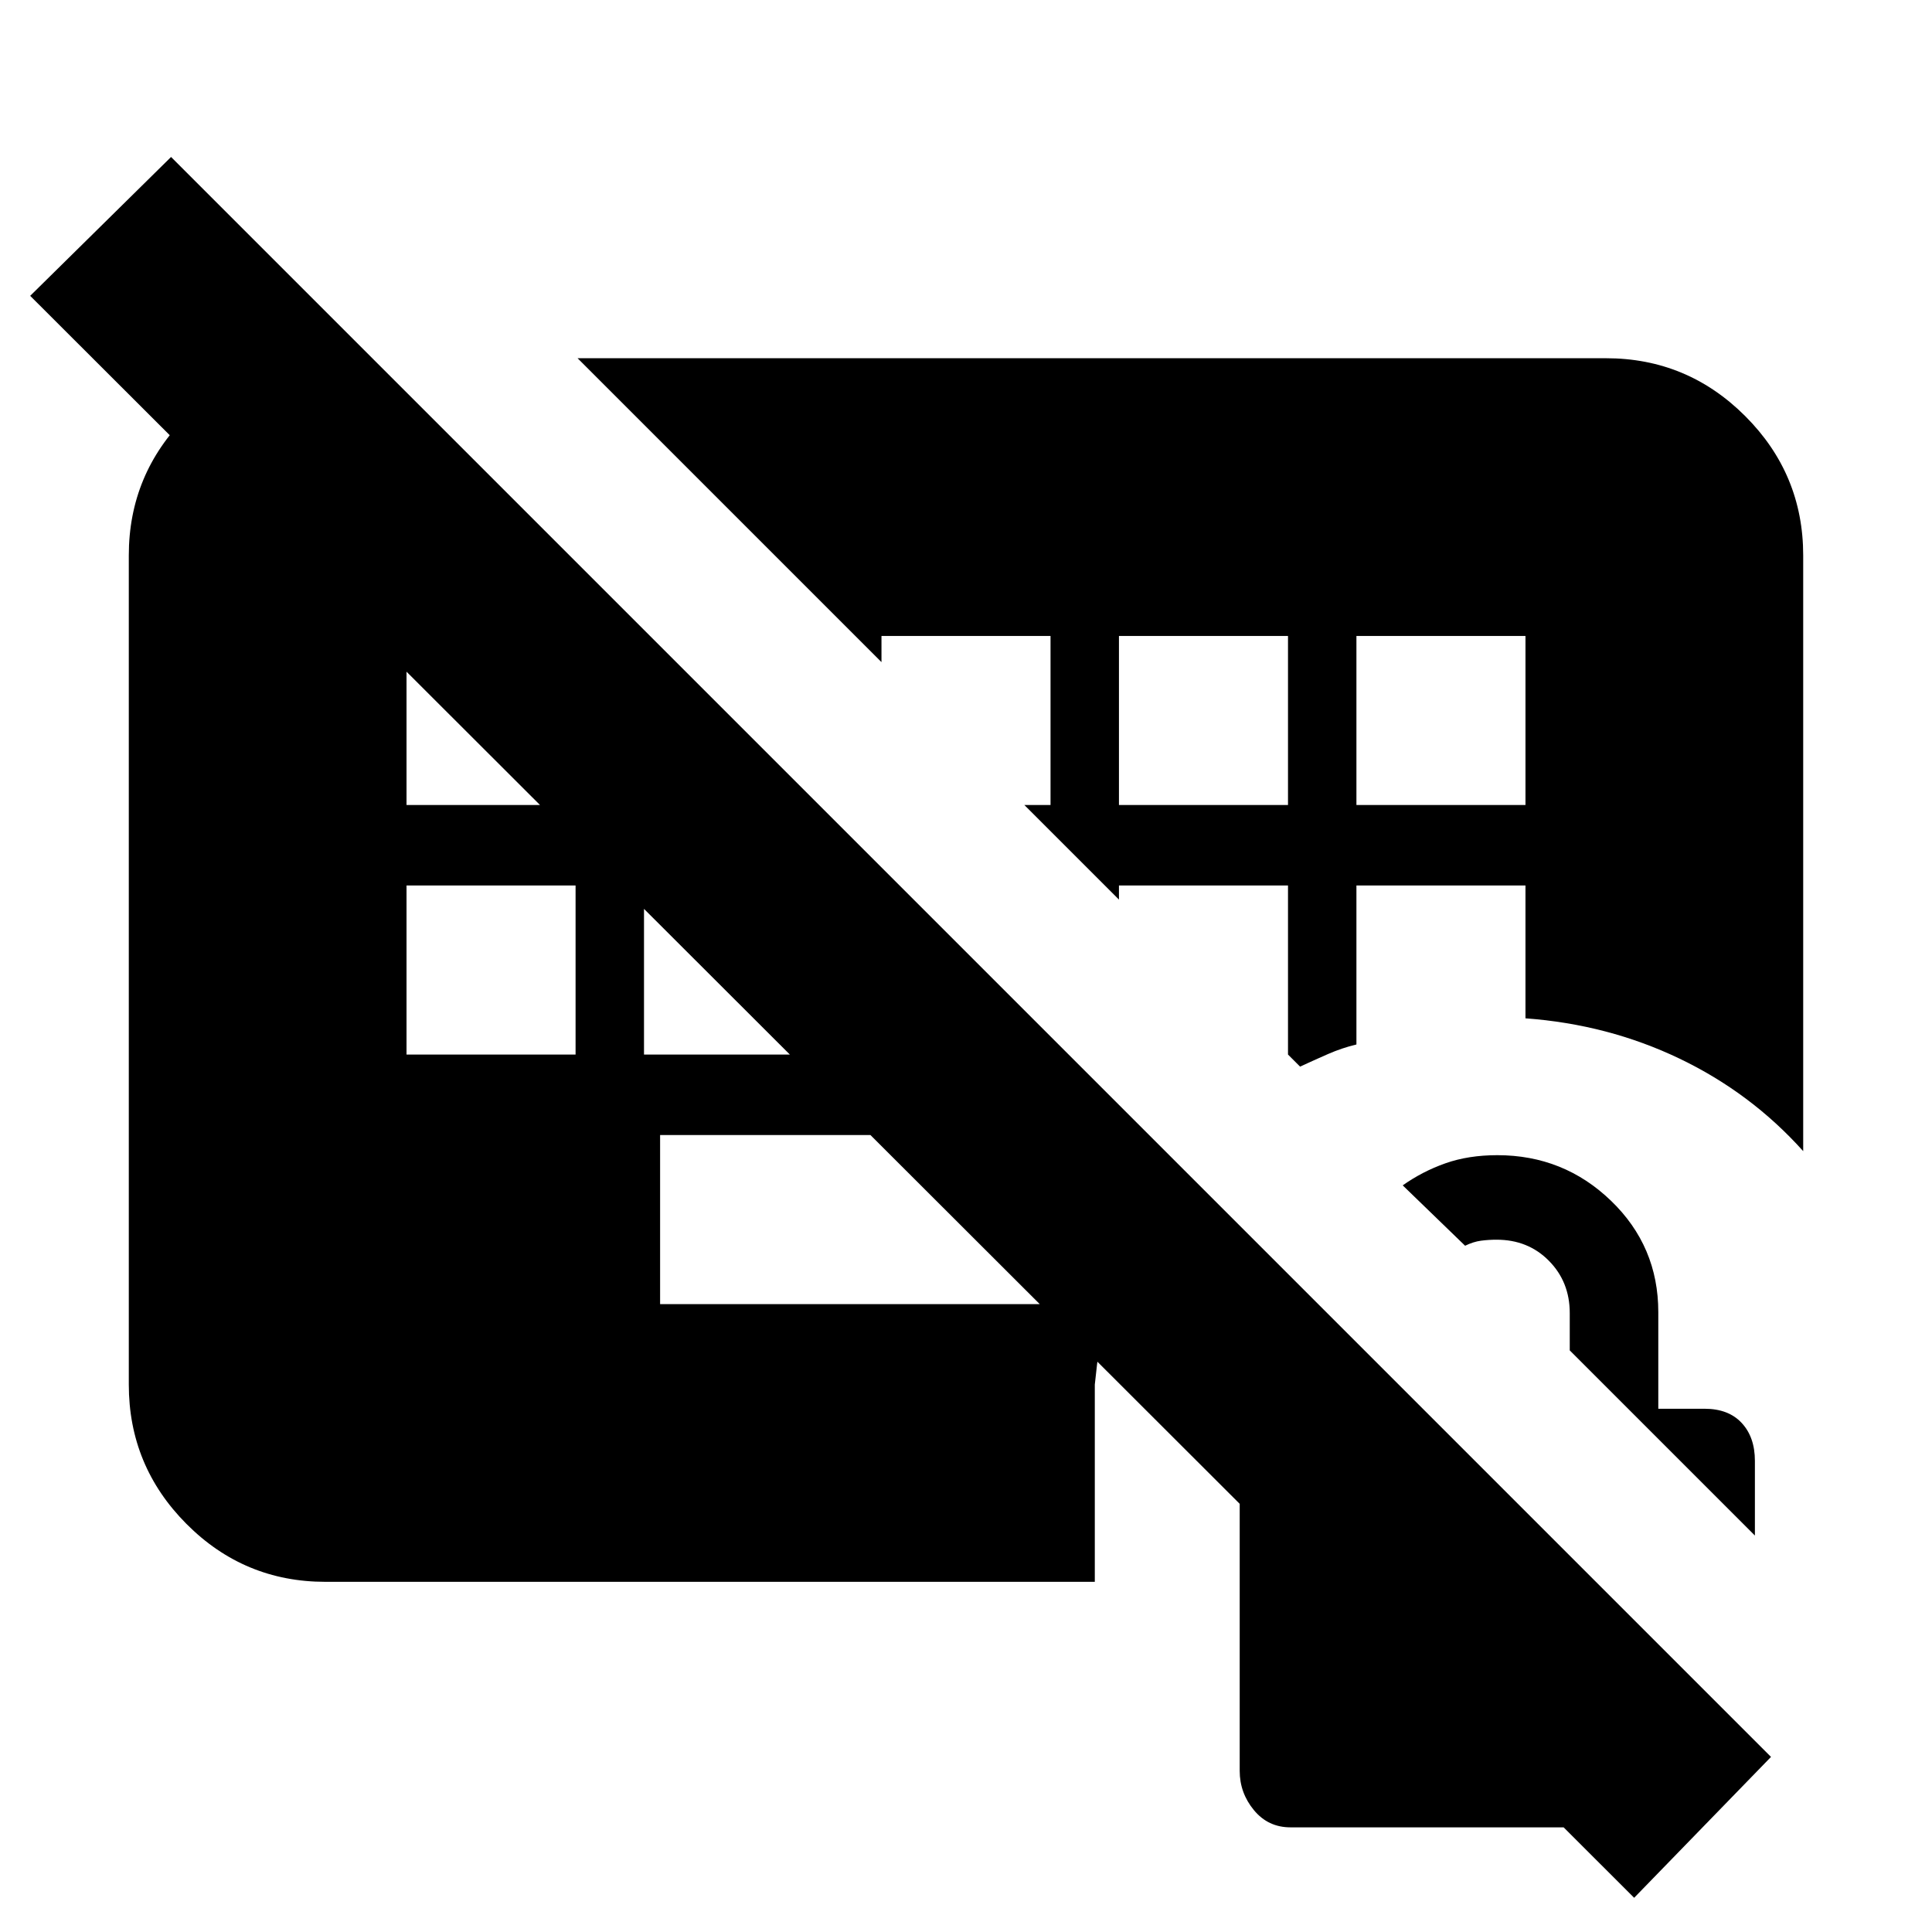 <svg xmlns="http://www.w3.org/2000/svg" height="20" viewBox="0 -960 960 960" width="20"><path d="M161.723-174q-40.448 0-69.086-28.788Q64-231.575 64-272v-412q0-40.425 28.787-69.213Q121.575-782 162-782h23l386 386H328v84h223q-3 9.276-4.5 19.638Q545-282 544-272v98H161.723ZM812-17 15-813l70-69L880-87l-68 70ZM202-520v84h84v-84h-84Zm118 0v84h84v-84h-84ZM202-644v84h84v-84h-84Zm354 84h84v-84h-84v84Zm118 0h84v-84h-84v84ZM287-782h511q40.425 0 69.213 28.787Q896-724.425 896-684v296q-26-29-61.5-46T758-454v-66h-84v79q-7.15 1.696-14.15 4.761-7 3.065-13.85 6.239l-6-6v-84h-84v7l-47-47h13v-84h-84v13L287-782Zm585 585-92-92v-18.535q0-15.498-10.35-25.981Q759.3-344 743.646-344q-3.995 0-7.769.5-3.773.5-7.877 2.5l-31-30q9.786-6.923 21.226-10.962Q729.667-386 744-386q33 0 56.5 22.65T824-308v48h23q11.882 0 18.441 7.059 6.559 7.059 6.559 18.85V-197ZM641.244-52q-11.126 0-18.185-8.559Q616-69.118 616-80.055V-234q0-11.882 6.559-18.941Q629.118-260 641-260h66l117 117v91H641.244Z"/></svg>